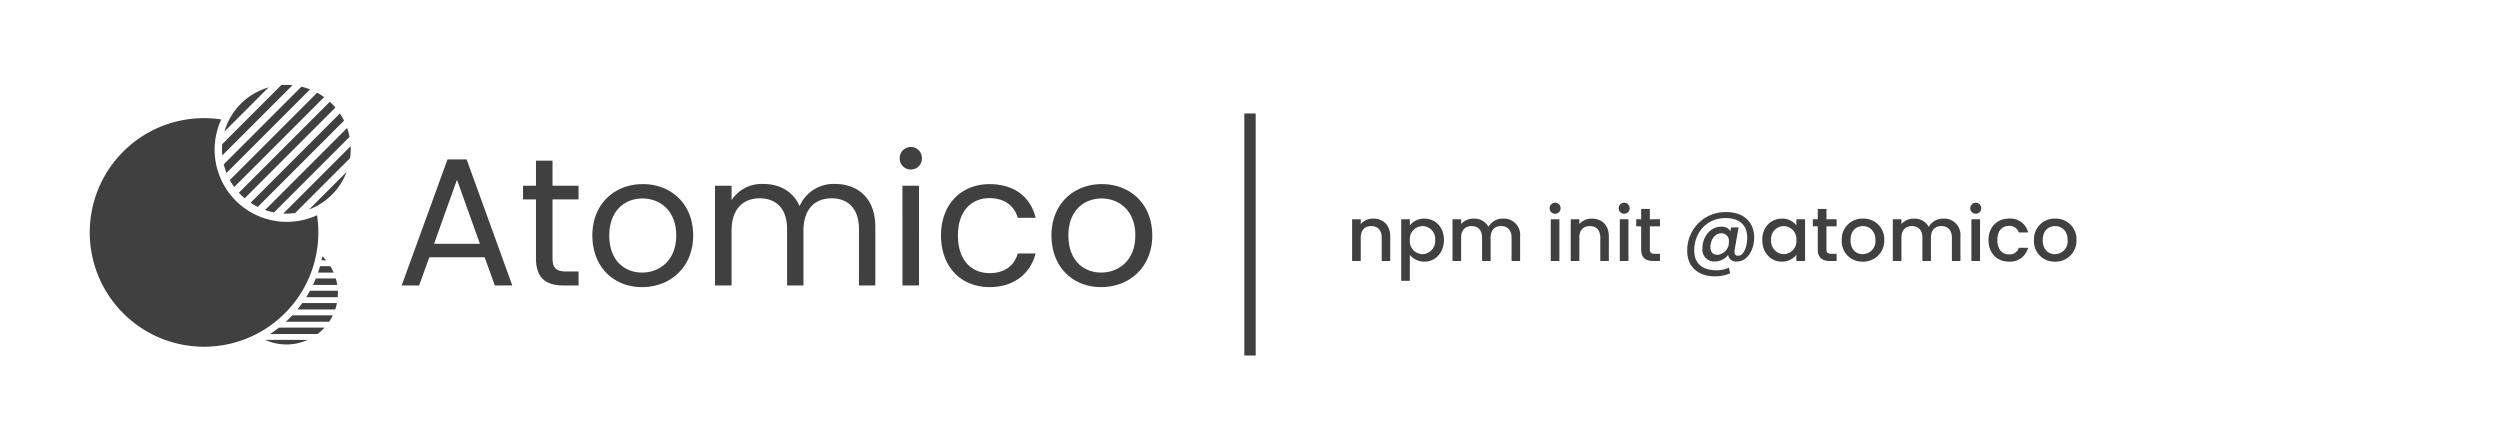 <svg xmlns="http://www.w3.org/2000/svg" width="661" height="115" viewBox="0 0 661 115"><g transform="translate(-76 -220)">
    <g transform="translate(-235 -56)"><g transform="translate(322.214 337.454) rotate(-45)">
    <path fill="#404040" d="M12.722,13.765a13.706,13.706,0,0,1-1.857-.127L2,4.779c.939.194,1.9.348,2.858.456l8.513,8.513C13.159,13.76,12.938,13.765,12.722,13.765Zm2.608-.251-8.1-8.1c.414.016.839.024,1.26.024.381,0,.766-.007,1.145-.02L17.219,13a13.625,13.625,0,0,1-1.89.511Zm-7.4-.618A13.483,13.483,0,0,1,3.111,9.785,13.49,13.49,0,0,1,0,4.968L7.927,12.9Zm10.835-.541L11.691,5.284c.706-.07,1.418-.166,2.119-.283l6.472,6.472a13.537,13.537,0,0,1-1.52.883Zm2.766-1.826-5.89-5.89c.636-.146,1.276-.313,1.9-.5l5.209,5.209c-.132.146-.274.293-.417.436-.258.258-.53.508-.8.743Zm2.207-2.384h0L19.193,3.6c.577-.206,1.159-.432,1.728-.674l3.744,3.743a13.559,13.559,0,0,1-.927,1.472ZM25.363,5.18h0L22.427,2.245c.53-.258,1.059-.535,1.577-.824l1.935,1.935a13.6,13.6,0,0,1-.574,1.825Zm.889-3.7h0l-.87-.87c.309-.194.624-.4.932-.606a13.73,13.73,0,0,1-.061,1.477Z" transform="translate(21.578 56.792)"/>
    <path fill="#404040" d="M30.219,60.437a30.44,30.44,0,0,1-6.091-.614,30.053,30.053,0,0,1-10.805-4.547A30.308,30.308,0,0,1,2.375,41.982,30.061,30.061,0,0,1,.614,36.31a30.521,30.521,0,0,1,0-12.19,30.051,30.051,0,0,1,4.545-10.8,30.309,30.309,0,0,1,13.3-10.948A30.066,30.066,0,0,1,24.128.614a30.487,30.487,0,0,1,13.333.26A30.125,30.125,0,0,1,49.84,7.237a30.43,30.43,0,0,1,4.722,5.076,19.087,19.087,0,0,0,0,35.815,30.36,30.36,0,0,1-10.489,8.955,30.083,30.083,0,0,1-13.854,3.355Z" transform="translate(0 0)"/>
    <path fill="#404040" d="M10,32.522H24.035a17.065,17.065,0,0,1-14.037,0Zm-3.255-1.94A17.131,17.131,0,0,1,4.42,28.457H29.612a17.131,17.131,0,0,1-2.323,2.126ZM2.9,26.517a17.012,17.012,0,0,1-1.221-2.126H32.354a17,17,0,0,1-1.221,2.126ZM.887,22.452a16.874,16.874,0,0,1-.565-2.126H33.71a16.885,16.885,0,0,1-.565,2.126ZM.054,18.387Q0,17.709,0,17.016q0-.38.016-.755h34q.016.375.016.755,0,.692-.054,1.371Zm.158-4.065A16.912,16.912,0,0,1,.692,12.2H33.339a16.924,16.924,0,0,1,.48,2.125ZM1.4,10.256A16.963,16.963,0,0,1,2.5,8.131H31.528a17,17,0,0,1,1.1,2.125ZM3.887,6.191A17.119,17.119,0,0,1,5.978,4.065H28.054a17.11,17.11,0,0,1,2.091,2.125ZM8.774,2.125a17.043,17.043,0,0,1,16.484,0Z" transform="translate(44.141 13.043)"/></g>
    <path fill="#404040" d="M28.232-46.336h4.619L20.775-79.678H15.723L3.6-46.336H8.217L10.91-53.8H25.538ZM24.287-57.354H12.163l6.062-16.936Zm14.819,3.8c0,5.292,2.648,7.217,7.313,7.217h3.945v-3.7H47.142c-2.693,0-3.657-.914-3.657-3.512v-15.54h6.88V-72.7H43.484v-6.64H39.106v6.64H35.69v3.608h3.416Zm41.569-6.014c0-8.323-5.822-13.568-13.327-13.568-7.46,0-13.327,5.244-13.327,13.568C54.021-51.2,59.7-45.9,67.155-45.9,74.661-45.9,80.675-51.2,80.675-59.567Zm-22.18,0c0-6.64,4.186-9.767,8.8-9.767,4.523,0,8.9,3.127,8.9,9.767,0,6.688-4.474,9.815-9.045,9.815s-8.66-3.127-8.66-9.815Zm66.01,13.231h4.33v-15.54c0-7.554-4.667-11.306-10.682-11.306a9.76,9.76,0,0,0-9.334,5.871c-1.732-3.945-5.341-5.871-9.671-5.871A9.532,9.532,0,0,0,90.826-68.9v-3.8H86.448v26.366h4.378v-14.53c0-5.677,3.031-8.516,7.46-8.516,4.33,0,7.217,2.742,7.217,8.131v14.915h4.33v-14.53c0-5.677,3.031-8.516,7.46-8.516,4.33,0,7.217,2.742,7.217,8.131Zm11.5,0h4.378V-72.7H136Zm2.261-30.648a2.917,2.917,0,0,0,2.067-.888,2.917,2.917,0,0,0,.82-2.095,2.917,2.917,0,0,0-.82-2.095,2.917,2.917,0,0,0-2.067-.888,2.938,2.938,0,0,0-2.123.86,2.938,2.938,0,0,0-.86,2.123,2.938,2.938,0,0,0,.86,2.123A2.938,2.938,0,0,0,138.266-76.983ZM146.2-59.567c0,8.372,5.341,13.664,12.845,13.664,6.545,0,10.826-3.655,12.174-8.9h-4.715c-.962,3.32-3.56,5.2-7.457,5.2-4.811,0-8.372-3.416-8.372-9.959,0-6.447,3.56-9.863,8.372-9.863,3.9,0,6.543,2.021,7.457,5.2h4.715c-1.348-5.533-5.629-8.9-12.172-8.9-7.506,0-12.846,5.292-12.846,13.568Zm55.859,0c0-8.323-5.822-13.568-13.327-13.568-7.46,0-13.327,5.244-13.327,13.568,0,8.372,5.678,13.664,13.135,13.664C196.05-45.9,202.063-51.2,202.063-59.567Zm-22.18,0c0-6.64,4.186-9.767,8.8-9.767,4.523,0,8.9,3.127,8.9,9.767,0,6.688-4.474,9.815-9.045,9.815S179.883-52.879,179.883-59.567Z" transform="translate(413.601 397.815)"/></g>
    <rect fill="#404040" width="3" height="64" transform="translate(405 250)"/>
    <path fill="#404040" d="M9.32,0h2.26V-6.5c0-3.08-1.94-4.7-4.52-4.7A4.239,4.239,0,0,0,3.78-9.76v-1.26H1.5V0H3.78V-6.16c0-2.02,1.1-3.06,2.78-3.06,1.66,0,2.76,1.04,2.76,3.06Zm7.44-9.4v-1.62H14.48V5.24h2.28V-1.6A4.982,4.982,0,0,0,20.6.18c2.9,0,5.18-2.34,5.18-5.74S23.5-11.2,20.6-11.2A4.808,4.808,0,0,0,16.76-9.4Zm6.7,3.84A3.475,3.475,0,0,1,20.1-1.8a3.435,3.435,0,0,1-3.34-3.72,3.429,3.429,0,0,1,3.34-3.7A3.384,3.384,0,0,1,23.46-5.56ZM43.66,0h2.26V-6.5a4.306,4.306,0,0,0-4.54-4.7,4.315,4.315,0,0,0-3.84,2.18,4.251,4.251,0,0,0-3.96-2.18,4.2,4.2,0,0,0-3.26,1.44v-1.26H28.04V0h2.28V-6.16c0-2.02,1.1-3.06,2.78-3.06,1.66,0,2.76,1.04,2.76,3.06V0h2.26V-6.16c0-2.02,1.1-3.06,2.78-3.06,1.66,0,2.76,1.04,2.76,3.06ZM54.02,0H56.3V-11.02H54.02Zm1.16-12.48a1.439,1.439,0,0,0,1.44-1.46,1.439,1.439,0,0,0-1.44-1.46,1.443,1.443,0,0,0-1.46,1.46A1.443,1.443,0,0,0,55.18-12.48ZM67.12,0h2.26V-6.5c0-3.08-1.94-4.7-4.52-4.7a4.239,4.239,0,0,0-3.28,1.44v-1.26H59.3V0h2.28V-6.16c0-2.02,1.1-3.06,2.78-3.06,1.66,0,2.76,1.04,2.76,3.06Zm5.16,0h2.28V-11.02H72.28Zm1.16-12.48a1.439,1.439,0,0,0,1.44-1.46,1.439,1.439,0,0,0-1.44-1.46,1.443,1.443,0,0,0-1.46,1.46A1.443,1.443,0,0,0,73.44-12.48Zm4.48,9.42C77.92-.82,79.14,0,81.1,0h1.8V-1.9H81.5c-.96,0-1.28-.34-1.28-1.16v-6.1H82.9v-1.86H80.22v-2.74h-2.3v2.74h-1.3v1.86h1.3ZM103.24.14c2.92,0,4.56-3.26,4.56-6.36,0-3.98-2.7-6.7-7.34-6.7A10.083,10.083,0,0,0,90.1-2.6c0,4.06,2.86,6.66,7.26,6.66a10.3,10.3,0,0,0,4.08-.78l-.3-1.52a7.743,7.743,0,0,1-3.32.7c-3.72,0-5.86-1.8-5.86-5.24,0-4.86,3.44-8.56,8.22-8.56,3.76,0,5.78,1.84,5.78,5.22,0,1.92-.74,4.74-2.38,4.74-1,0-1.06-.7-.9-1.78l1-5.72H101.7l-.18,1a2.586,2.586,0,0,0-2.44-1.18c-2.94,0-4.96,2.72-4.96,5.74A3.118,3.118,0,0,0,97.4.14a4.556,4.556,0,0,0,3.52-1.72A2.059,2.059,0,0,0,103.24.14Zm-2.12-5.28A3.329,3.329,0,0,1,98.1-1.62c-1.3,0-1.86-.86-1.86-2.04,0-1.8,1.06-3.66,2.86-3.66A1.965,1.965,0,0,1,101.12-5.14Zm8.82-.42c0,3.4,2.3,5.74,5.16,5.74a4.743,4.743,0,0,0,3.86-1.82V0h2.3V-11.02h-2.3v1.6a4.691,4.691,0,0,0-3.82-1.78C112.24-11.2,109.94-8.96,109.94-5.56Zm9.02.04a3.424,3.424,0,0,1-3.34,3.72,3.472,3.472,0,0,1-3.34-3.76,3.381,3.381,0,0,1,3.34-3.66A3.417,3.417,0,0,1,118.96-5.52Zm5.66,2.46c0,2.24,1.22,3.06,3.18,3.06h1.8V-1.9h-1.4c-.96,0-1.28-.34-1.28-1.16v-6.1h2.68v-1.86h-2.68v-2.74h-2.3v2.74h-1.3v1.86h1.3ZM142.2-5.52a5.435,5.435,0,0,0-5.62-5.68,5.435,5.435,0,0,0-5.62,5.68,5.373,5.373,0,0,0,5.52,5.7A5.52,5.52,0,0,0,142.2-5.52Zm-8.92,0c0-2.5,1.54-3.7,3.26-3.7,1.7,0,3.32,1.2,3.32,3.7a3.394,3.394,0,0,1-3.38,3.72C134.76-1.8,133.28-3.02,133.28-5.52ZM160.08,0h2.26V-6.5a4.306,4.306,0,0,0-4.54-4.7,4.315,4.315,0,0,0-3.84,2.18A4.251,4.251,0,0,0,150-11.2a4.2,4.2,0,0,0-3.26,1.44v-1.26h-2.28V0h2.28V-6.16c0-2.02,1.1-3.06,2.78-3.06,1.66,0,2.76,1.04,2.76,3.06V0h2.26V-6.16c0-2.02,1.1-3.06,2.78-3.06,1.66,0,2.76,1.04,2.76,3.06Zm5.16,0h2.28V-11.02h-2.28Zm1.16-12.48a1.439,1.439,0,0,0,1.44-1.46,1.439,1.439,0,0,0-1.44-1.46,1.443,1.443,0,0,0-1.46,1.46A1.443,1.443,0,0,0,166.4-12.48Zm3.36,6.96c0,3.46,2.24,5.7,5.4,5.7a4.95,4.95,0,0,0,5.08-3.66h-2.46a2.517,2.517,0,0,1-2.62,1.74c-1.84,0-3.06-1.36-3.06-3.78,0-2.4,1.22-3.76,3.06-3.76a2.575,2.575,0,0,1,2.62,1.74h2.46a4.794,4.794,0,0,0-5.08-3.66C172-11.2,169.76-8.96,169.76-5.52Zm23.26,0a5.435,5.435,0,0,0-5.62-5.68,5.435,5.435,0,0,0-5.62,5.68A5.373,5.373,0,0,0,187.3.18,5.52,5.52,0,0,0,193.02-5.52Zm-8.92,0c0-2.5,1.54-3.7,3.26-3.7,1.7,0,3.32,1.2,3.32,3.7A3.394,3.394,0,0,1,187.3-1.8C185.58-1.8,184.1-3.02,184.1-5.52Z" transform="translate(432 289)"/></g>
</svg>